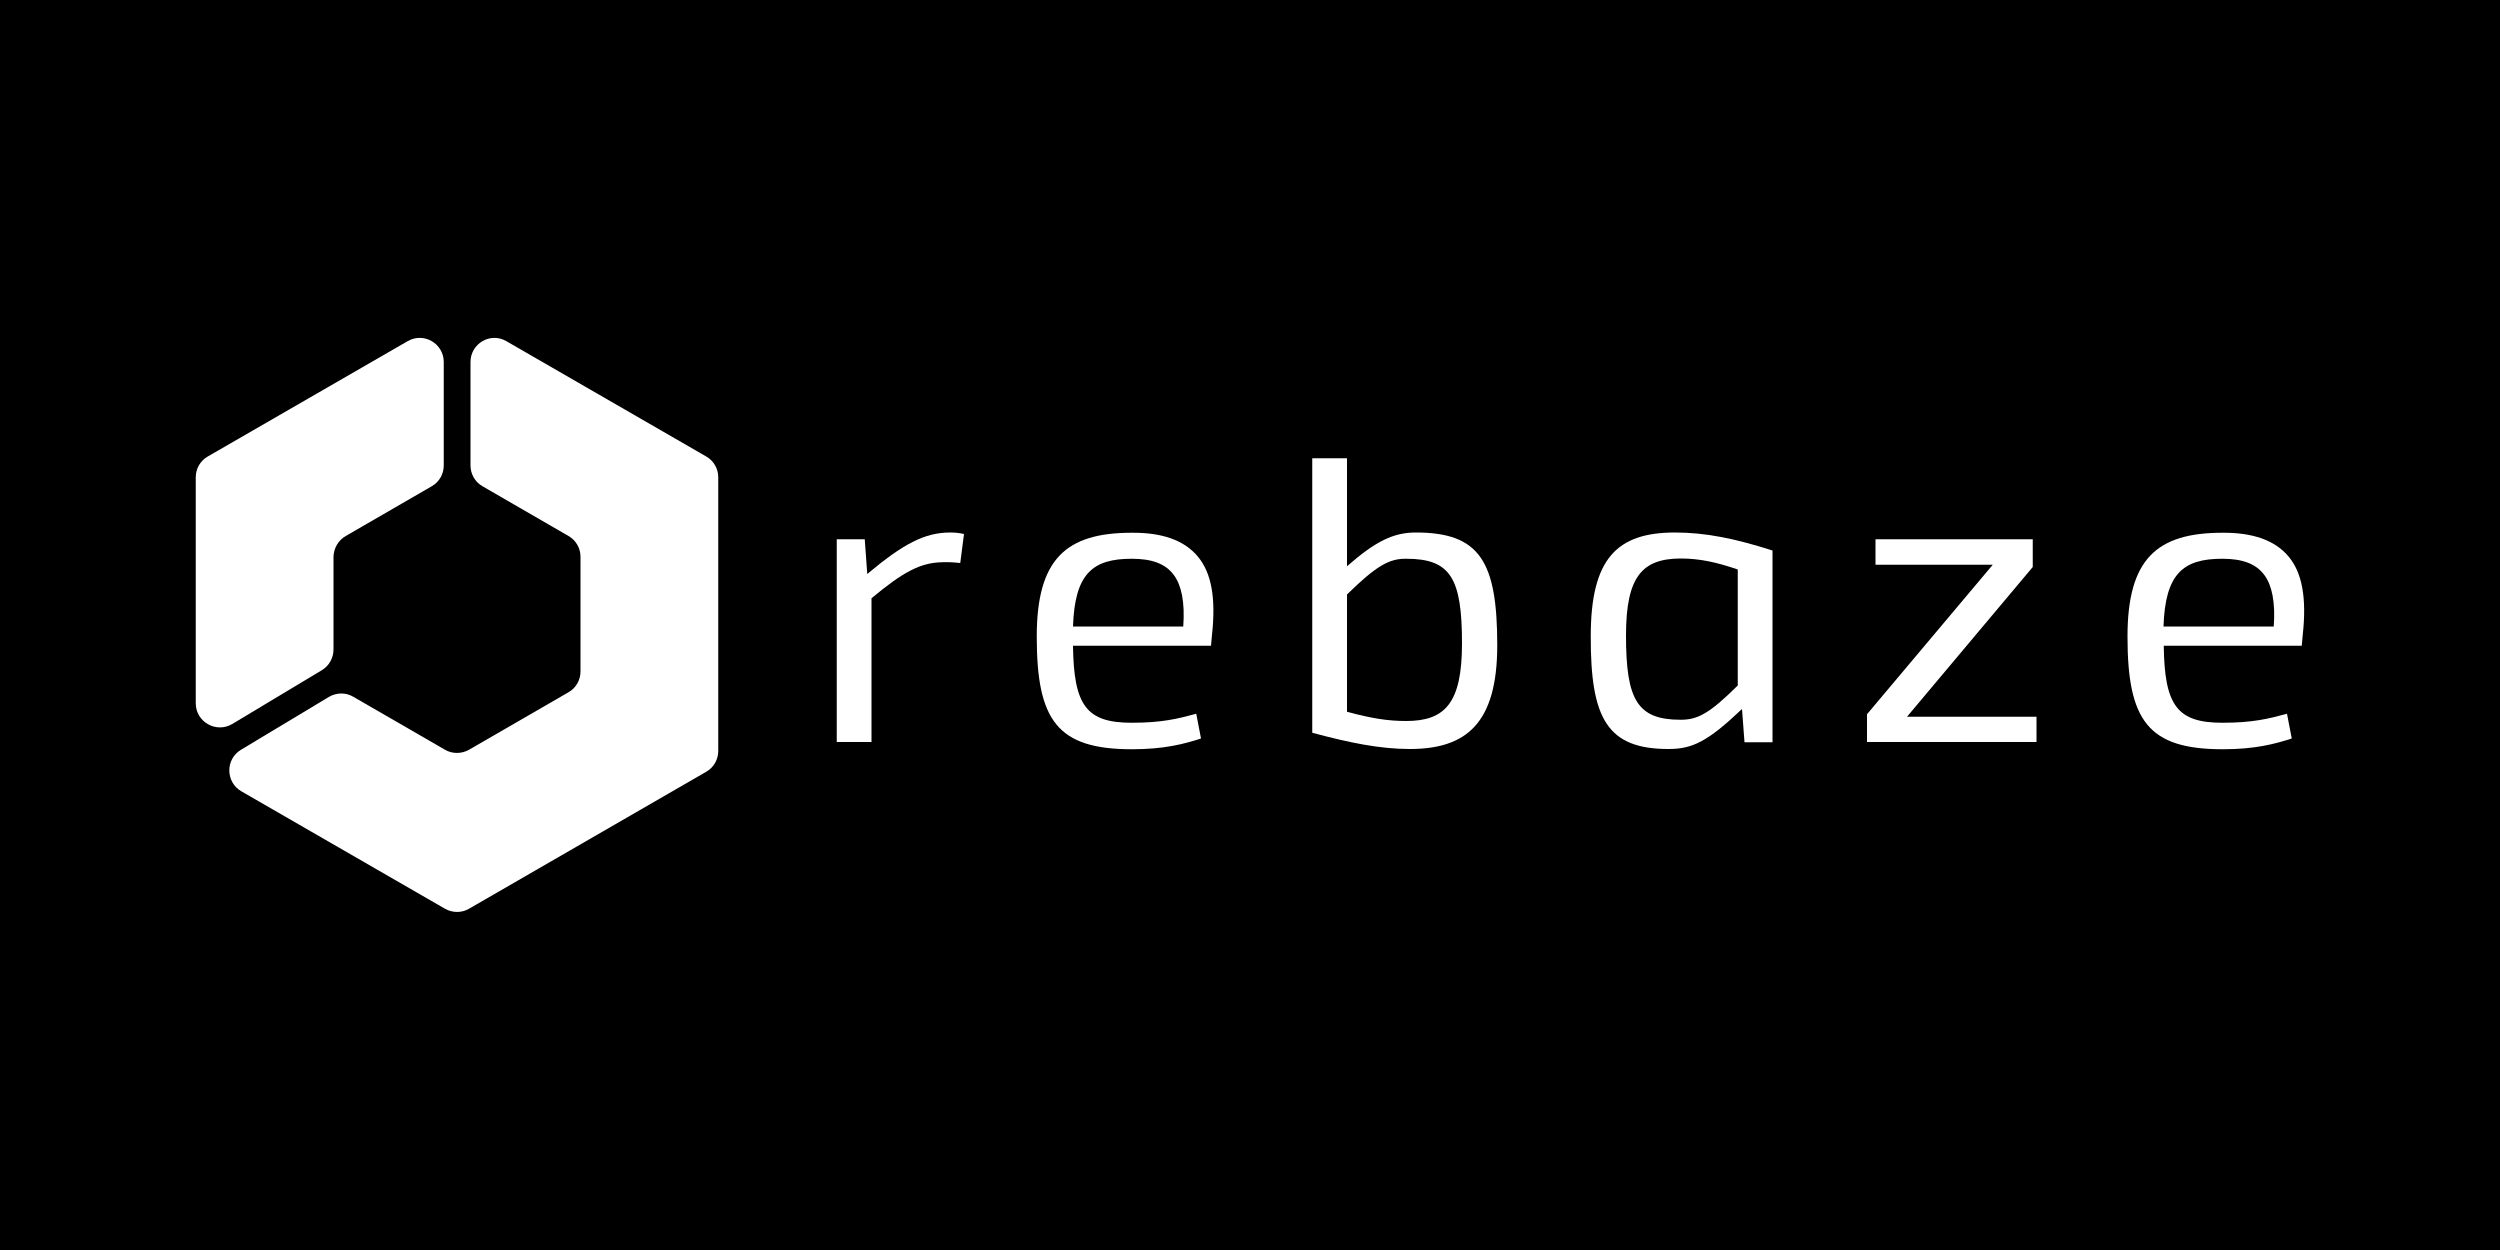 <?xml version="1.0" encoding="utf-8"?>
<!-- Generator: Adobe Illustrator 18.1.1, SVG Export Plug-In . SVG Version: 6.00 Build 0)  -->
<!DOCTYPE svg PUBLIC "-//W3C//DTD SVG 1.1//EN" "http://www.w3.org/Graphics/SVG/1.1/DTD/svg11.dtd">
<svg version="1.1" id="Livello_1" xmlns="http://www.w3.org/2000/svg" xmlns:xlink="http://www.w3.org/1999/xlink" x="0px" y="0px"
	 viewBox="0 0 1000 500" enable-background="new 0 0 1000 500" xml:space="preserve">
<rect width="1000" height="500"/>
<g>
	<g>
		<path fill="#FFFFFF" d="M188.2,144.8v41.4c0,3.4,1.8,6.6,4.8,8.3l34.4,19.9c3,1.7,4.8,4.9,4.8,8.3v45.9c0,3.4-1.8,6.6-4.8,8.3
			l-39.8,23c-3,1.7-6.7,1.7-9.6,0l-36.7-21.2c-3-1.8-6.8-1.7-9.8,0.1l-35.1,21.1c-6.3,3.8-6.2,12.9,0.1,16.6l81.5,47
			c3,1.7,6.7,1.7,9.6,0l94.9-54.8c3-1.7,4.8-4.9,4.8-8.3V190.9c0-3.4-1.8-6.6-4.8-8.3l-79.9-46.1
			C196.2,132.7,188.2,137.4,188.2,144.8z"/>
		<path fill="#FFFFFF" d="M138.3,214.4l34.4-19.9c3-1.7,4.8-4.9,4.8-8.3v-41.4c0-7.4-8-12.1-14.5-8.3l-79.9,46.1
			c-3,1.7-4.8,4.9-4.8,8.3v90.4c0,7.5,8.2,12.1,14.6,8.3l35.8-21.5c2.9-1.7,4.7-4.9,4.7-8.3v-37.1
			C133.5,219.3,135.3,216.1,138.3,214.4z"/>
	</g>
	<g>
		<g>
			<g>
				<g>
					<g>
						<g>
							<path fill="#FFFFFF" d="M380.1,213c2,0,3.8,0.2,5.5,0.6l-1.5,11.6c-2.8-0.3-5-0.4-7.4-0.3c-8.5,0.2-15.4,3.8-28.1,14.4v57.5
								h-13.9v-81.1h11.2l1,13.9C361.2,217.6,369.8,213,380.1,213L380.1,213z"/>
							<path fill="#FFFFFF" d="M479.2,222.7c5.4,6.5,7.2,16.6,5.6,31.2l-0.4,4.4l-55.2,0c0.3,24,5.4,30.8,23.5,30.8
								c12.1,0,18.4-1.6,25.8-3.6l1.9,9.9c-6.8,2.2-14.7,4.3-27.6,4.3c-29.9,0-38.1-11.5-38.1-45.1c0-31,11.7-41.5,38-41.5
								C464.5,213,473.6,215.9,479.2,222.7z M429.2,250.6h44.1c0.7-9.7-0.7-16.4-3.7-20.5c-3.4-4.7-9-6.6-16.9-6.6
								C437,223.5,429.9,229.5,429.2,250.6z"/>
							<path fill="#FFFFFF" d="M538.8,226.5c11.4-10,18.6-13.5,27.5-13.5c25.6,0,32.6,11.5,32.6,45.1c0,31.3-12.4,41.5-35,41.5
								c-11.7,0-23.8-2.4-39-6.5V183.3h13.9V226.5z M538.8,237.8v46.9c9.9,2.7,16.5,3.7,23.7,3.7c15.6,0,22.3-7.3,22.3-31
								c0-26.2-4.6-33.9-22.3-33.9C555.8,223.4,550.6,226.2,538.8,237.8z"/>
							<path fill="#FFFFFF" d="M709,220.2l0,76.7h-11.2l-1-13.3c-13.8,13.1-19.9,16-29.4,16c-24.4,0-31.2-12-31.1-45.1
								c0-31,10.4-41.5,33.7-41.5C682.4,213,694.3,215.5,709,220.2z M650.4,254.2c0,25.7,4.5,33.7,21.8,33.7
								c6.7,0,11.3-2.2,22.9-13.7v-46.4c-8.4-2.9-15.3-4.4-22.7-4.4C656.8,223.4,650.4,230.7,650.4,254.2z"/>
							<path fill="#FFFFFF" d="M762.8,286.7h51.8v10.1h-67.8v-11.1l50.3-59.8h-46.9v-10.2h62.9v11.1L762.8,286.7z"/>
							<path fill="#FFFFFF" d="M915.5,222.7c5.4,6.5,7.2,16.6,5.6,31.2l-0.4,4.4l-55.2,0c0.3,24,5.4,30.8,23.5,30.8
								c12.1,0,18.4-1.6,25.8-3.6l1.9,9.9c-6.8,2.2-14.7,4.3-27.6,4.3c-29.9,0-38.1-11.5-38.1-45.1c0-31,11.7-41.5,38-41.5
								C900.7,213,909.9,215.9,915.5,222.7z M865.4,250.6h44.1c0.7-9.7-0.7-16.4-3.7-20.5c-3.4-4.7-9-6.6-16.9-6.6
								C873.2,223.5,866.1,229.5,865.4,250.6z"/>
						</g>
					</g>
				</g>
			</g>
		</g>
	</g>
</g>
</svg>
